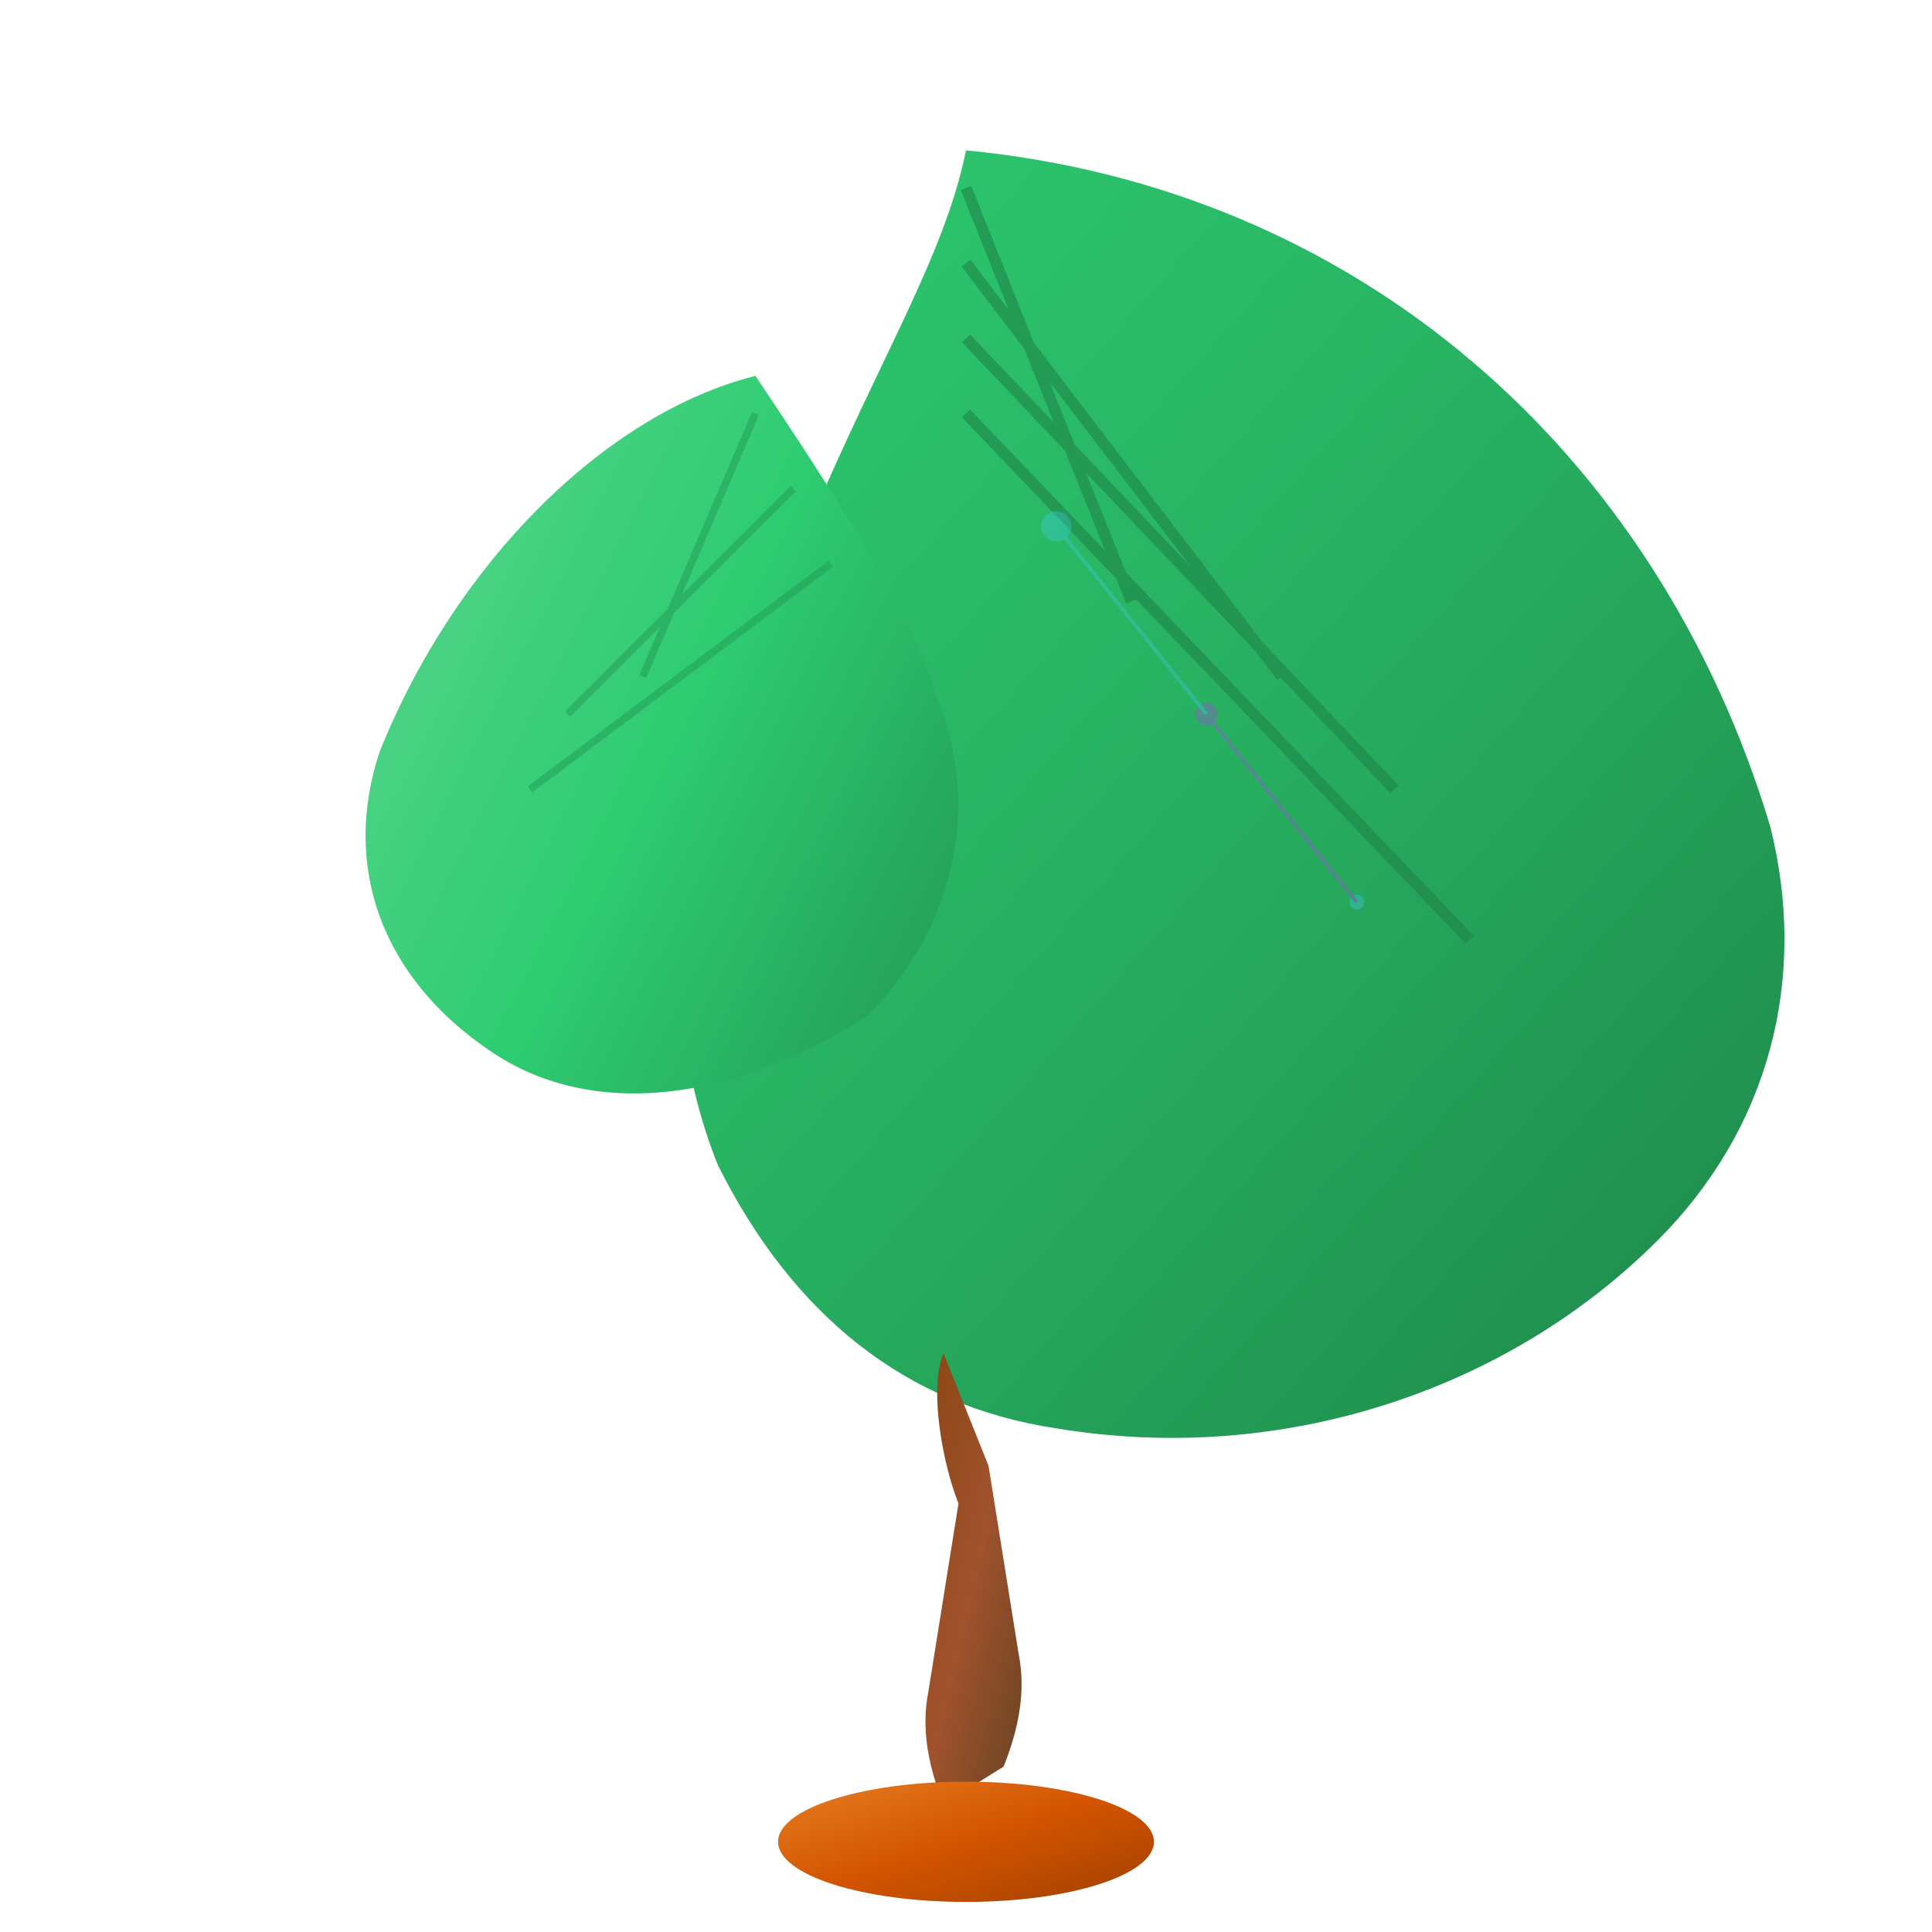 <svg xmlns="http://www.w3.org/2000/svg" xmlns:xlink="http://www.w3.org/1999/xlink" aria-hidden="true" role="img" class="iconify iconify--logos" width="32" height="32" preserveAspectRatio="xMidYMid meet" viewBox="0 0 256 257">
  <defs>
    <!-- Gradient for main leaf -->
    <linearGradient id="leafGradient1" x1="0%" x2="100%" y1="0%" y2="100%">
      <stop offset="0%" stop-color="#2ECC71"></stop>
      <stop offset="50%" stop-color="#27AE60"></stop>
      <stop offset="100%" stop-color="#1E8449"></stop>
    </linearGradient>
    
    <!-- Gradient for secondary leaf -->
    <linearGradient id="leafGradient2" x1="0%" x2="100%" y1="20%" y2="80%">
      <stop offset="0%" stop-color="#58D68D"></stop>
      <stop offset="50%" stop-color="#2ECC71"></stop>
      <stop offset="100%" stop-color="#239B56"></stop>
    </linearGradient>
    
    <!-- Gradient for stem/pot -->
    <linearGradient id="stemGradient" x1="0%" x2="100%" y1="0%" y2="100%">
      <stop offset="0%" stop-color="#8B4513"></stop>
      <stop offset="50%" stop-color="#A0522D"></stop>
      <stop offset="100%" stop-color="#654321"></stop>
    </linearGradient>
    
    <!-- Gradient for pot -->
    <linearGradient id="potGradient" x1="0%" x2="100%" y1="0%" y2="100%">
      <stop offset="0%" stop-color="#E67E22"></stop>
      <stop offset="50%" stop-color="#D35400"></stop>
      <stop offset="100%" stop-color="#A04000"></stop>
    </linearGradient>
    
    <!-- Glow effect -->
    <filter id="glow">
      <feGaussianBlur stdDeviation="3" result="coloredBlur"/>
      <feMerge> 
        <feMergeNode in="coloredBlur"/>
        <feMergeNode in="SourceGraphic"/>
      </feMerge>
    </filter>
  </defs>
  
  <!-- Main large leaf -->
  <path fill="url(#leafGradient1)" filter="url(#glow)" 
        d="M128 20 
           C180 25, 220 60, 235 110
           C240 130, 235 150, 220 165
           C200 185, 170 195, 140 190
           C120 187, 105 175, 95 155
           C85 130, 90 100, 105 75
           C115 50, 125 35, 128 20 Z">
  </path>
  
  <!-- Secondary leaf -->
  <path fill="url(#leafGradient2)" filter="url(#glow)"
        d="M100 50
           C80 55, 60 75, 50 100
           C45 115, 50 130, 65 140
           C80 150, 100 145, 115 135
           C125 125, 130 110, 125 95
           C120 80, 110 65, 100 50 Z">
  </path>
  
  <!-- Stem -->
  <path fill="url(#stemGradient)" 
        d="M125 180
           C127 185, 129 190, 131 195
           L135 220
           C136 225, 135 230, 133 235
           L125 240
           C123 235, 122 230, 123 225
           L127 200
           C125 195, 123 185, 125 180 Z">
  </path>
  
  <!-- Pot -->
  <ellipse cx="128" cy="245" rx="25" ry="8" fill="url(#potGradient)" filter="url(#glow)"/>
  
  <!-- Leaf veins -->
  <path stroke="#1E8449" stroke-width="1.5" fill="none" opacity="0.6"
        d="M128 25 L150 80 M128 35 L170 90 M128 45 L185 105 M128 55 L195 125">
  </path>
  
  <path stroke="#239B56" stroke-width="1" fill="none" opacity="0.5"
        d="M100 55 L85 90 M105 65 L75 95 M110 75 L70 105">
  </path>
  
  <!-- Digital circuit pattern overlay for "virtual" effect -->
  <g opacity="0.3">
    <circle cx="140" cy="70" r="2" fill="#41D1FF"/>
    <circle cx="160" cy="95" r="1.5" fill="#BD34FE"/>
    <circle cx="180" cy="120" r="1" fill="#41D1FF"/>
    <line x1="140" y1="70" x2="160" y2="95" stroke="#41D1FF" stroke-width="0.5"/>
    <line x1="160" y1="95" x2="180" y2="120" stroke="#BD34FE" stroke-width="0.5"/>
  </g>
</svg>
